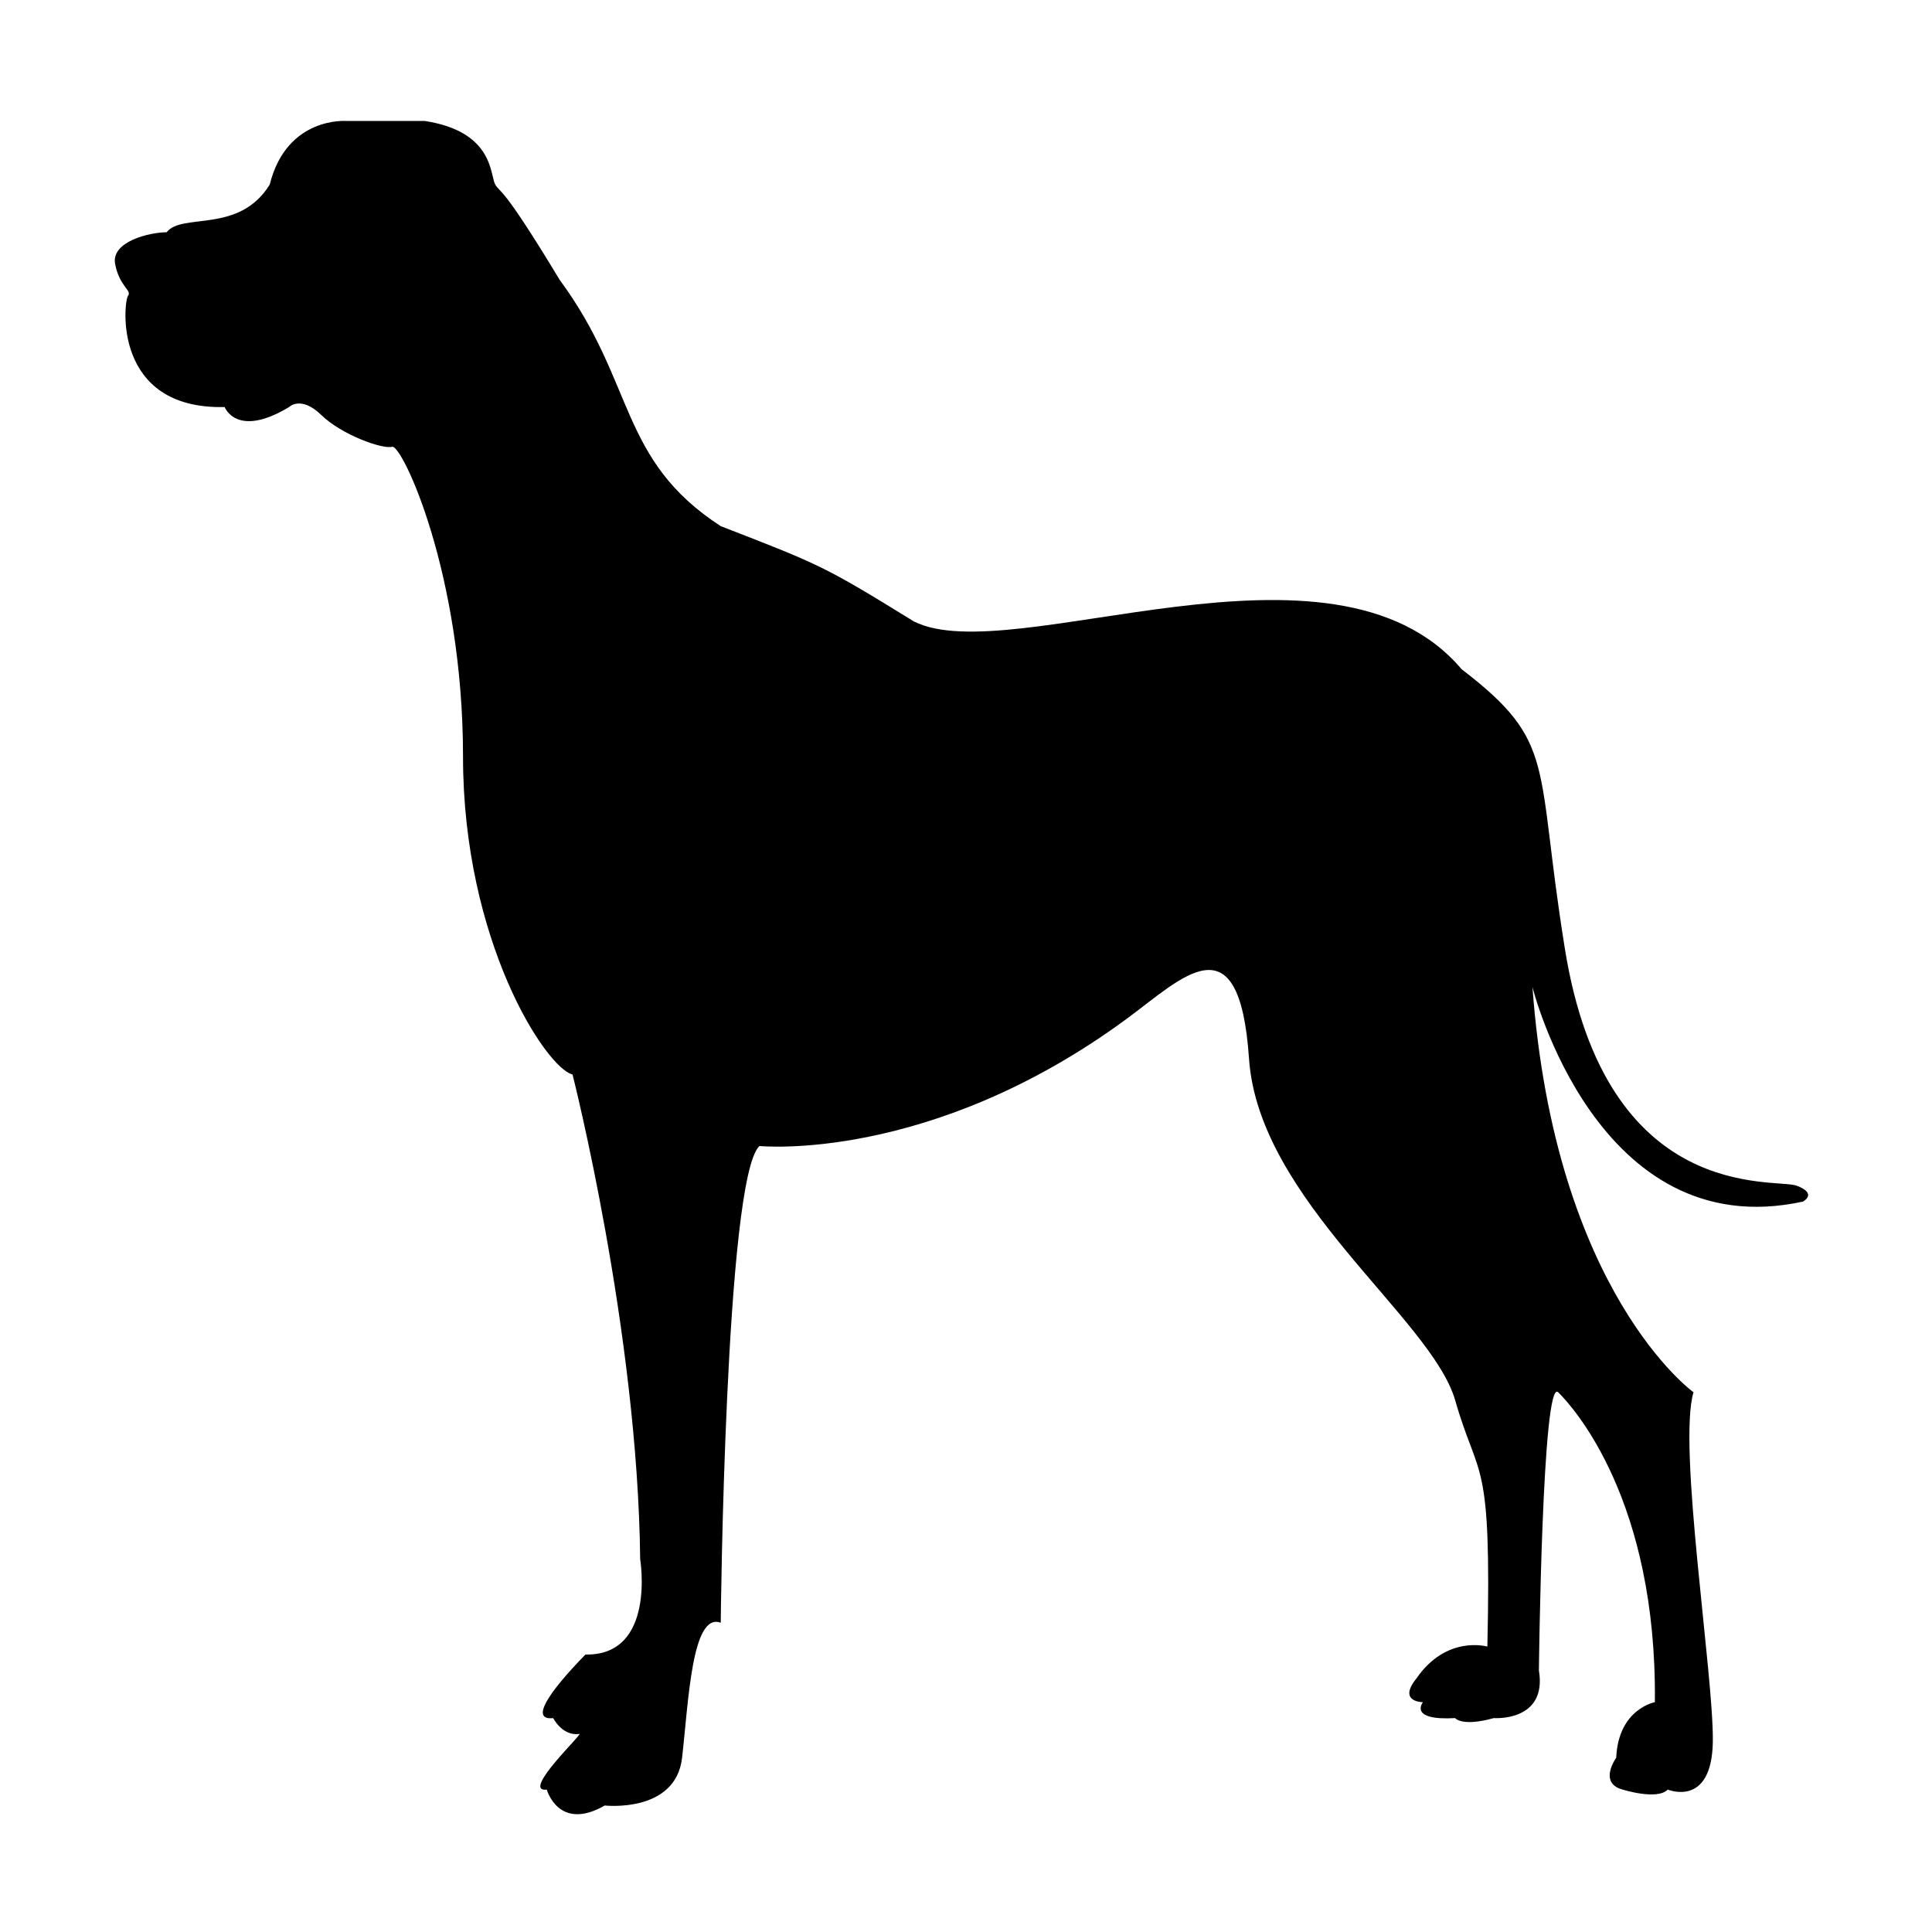 <svg xmlns="http://www.w3.org/2000/svg" width='100%' height='100%' viewBox='-5 -5 85 85' preserveAspectRatio='none'>
 <g>
  <path d="m13.669,0.323l-3.401,0c0,0 -2.645,-0.233 -3.401,2.797c-1.346,2.185 -3.862,1.224 -4.535,2.098c-0.744,0 -2.456,0.408 -2.267,1.398c0.189,0.991 0.756,1.165 0.567,1.398c-0.189,0.233 -0.709,5.011 4.252,4.894c0,0 0.52,1.398 2.834,0c0,0 0.52,-0.524 1.417,0.35c0.898,0.874 2.693,1.515 3.118,1.398c0.425,-0.117 3.118,5.535 3.118,13.634c0,8.099 3.637,13.692 4.818,13.983c0,0 2.87,11.274 2.976,21.325c0,0 0.709,4.253 -2.409,4.195c-1.683,1.726 -2.427,2.906 -1.417,2.797c0,0 0.39,0.787 1.134,0.699c0.322,-0.142 -2.604,2.578 -1.417,2.447c0,0 0.52,1.864 2.551,0.699c0,0 3.118,0.35 3.401,-2.098c0.283,-2.447 0.425,-6.424 1.701,-5.943c0,0 0.189,-19.519 1.701,-20.975c0,0 7.509,0.765 16.156,-5.593c2.456,-1.806 4.96,-4.486 5.385,1.748c0.425,6.234 8.031,11.42 9.07,15.032c1.039,3.612 1.606,2.331 1.417,10.837c0,0 -1.795,-0.524 -3.118,1.398c-0.85,1.049 0.283,1.049 0.283,1.049c0,0 -0.661,0.816 1.417,0.699c0,0 0.283,0.393 1.701,0c0,0 2.362,0.175 1.984,-2.098c0,0 0.142,-12.935 0.85,-12.236c0.709,0.699 4.346,4.778 4.252,13.634c0,0 -1.606,0.291 -1.701,2.447c0,0 -0.803,1.107 0.283,1.398c0,0 1.523,0.481 1.984,0c0,0 1.937,0.816 1.984,-2.098c0.047,-2.913 -1.559,-13.022 -0.85,-15.382c0,0 -6.094,-4.37 -7.086,-17.829c0,0 2.834,11.42 11.904,9.439c0,0 0.661,-0.35 -0.283,-0.699c-0.945,-0.35 -8.409,0.874 -10.204,-10.488c-1.311,-8.128 -0.319,-9.002 -4.535,-12.236c-5.669,-6.686 -19.793,0.058 -24.092,-2.098c-3.968,-2.447 -4.11,-2.491 -8.503,-4.195c-4.5,-2.928 -3.732,-6.293 -7.086,-10.837c-2.569,-4.261 -2.598,-3.787 -2.834,-4.195c-0.236,-0.408 -0.047,-2.331 -3.118,-2.797z" />
 </g>
</svg>